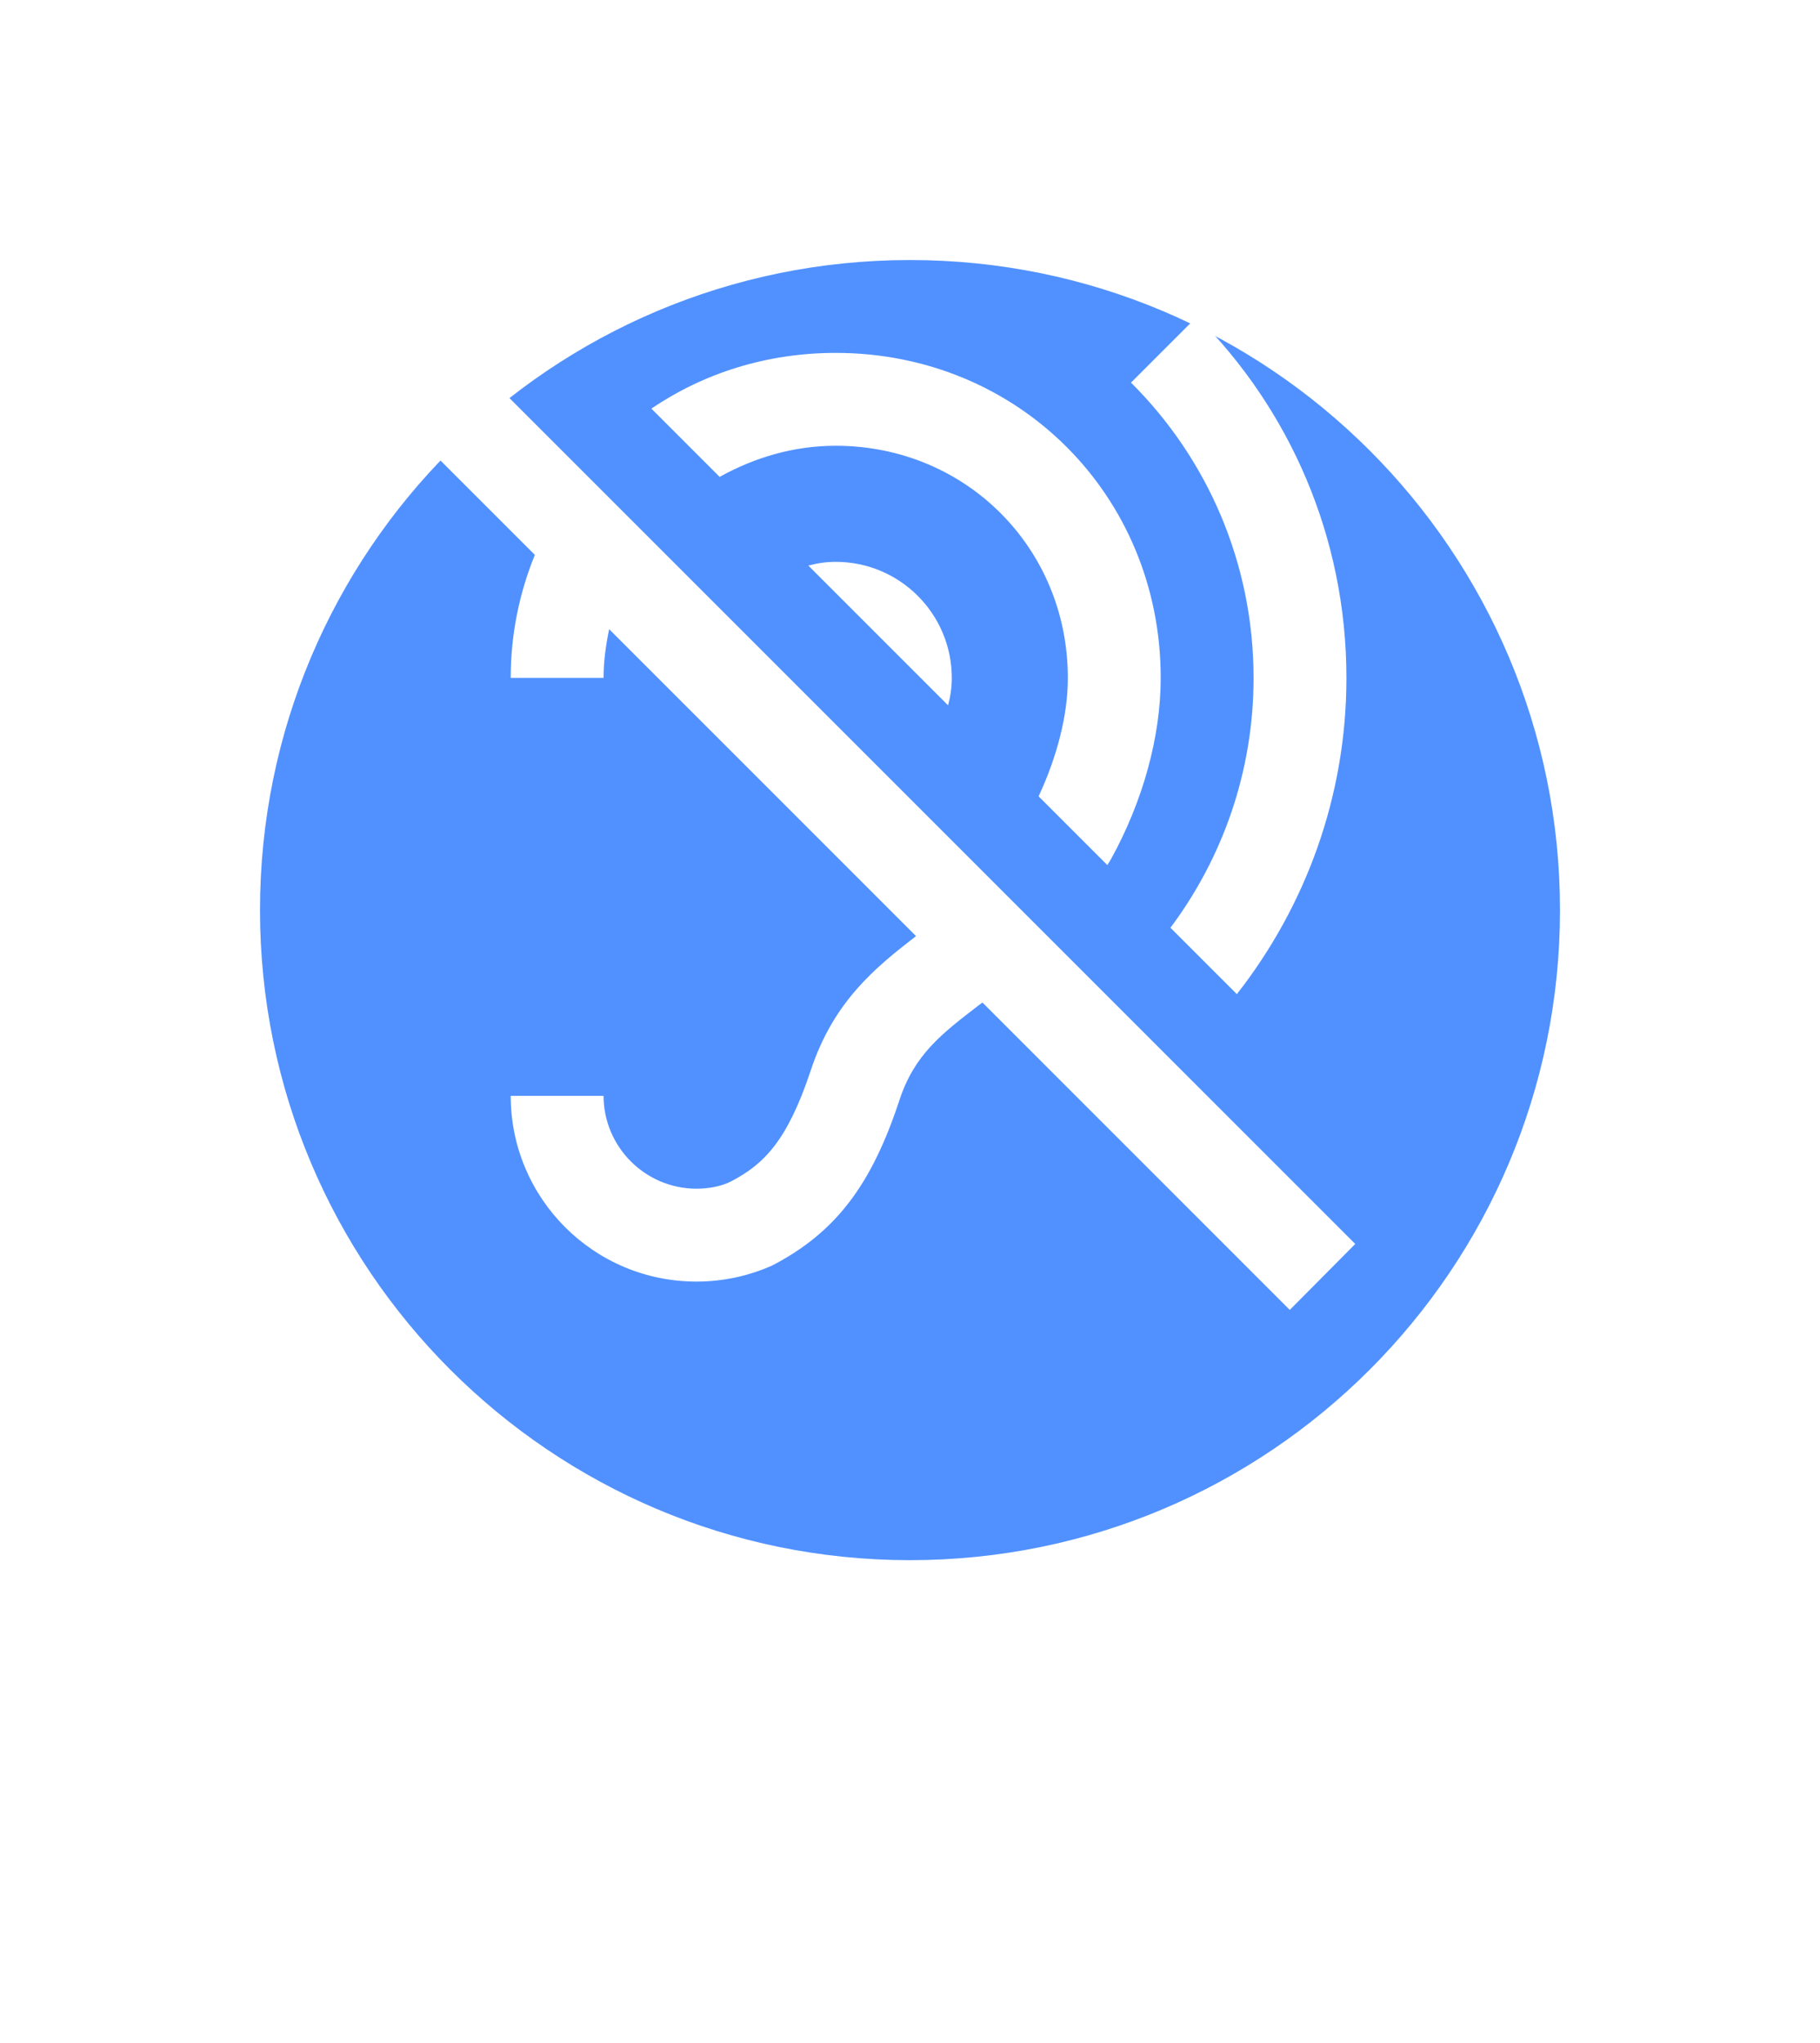<svg width="98" height="110" viewBox="0 0 98 110" fill="none" xmlns="http://www.w3.org/2000/svg">
<g clip-path="url(#clip0_1_8)">
<g filter="url(#filter0_d_1_8)">
<path d="M49.5 97L36.943 79H62.057L49.5 97Z" fill="white"/>
<path d="M89 45C89 67.091 71.091 85 49 85C26.909 85 9 67.091 9 45C9 22.909 26.909 5 49 5C71.091 5 89 22.909 89 45Z" fill="white"/>
<path d="M84 45C84 64.33 68.33 80 49 80C29.67 80 14 64.33 14 45C14 25.67 29.67 10 49 10C68.33 10 84 25.67 84 45Z" fill="#005EFF" fill-opacity="0.68"/>
</g>
<path d="M35.075 22C37.875 20.1 41.275 19 45 19C54.825 19 62.5 26.675 62.5 36.5C62.5 39.65 61.55 43.125 59.825 46.25C59.775 46.35 59.7 46.45 59.625 46.575L55.925 42.875C56.925 40.725 57.5 38.5 57.5 36.5C57.5 29.5 52 24 45 24C42.7 24 40.6 24.65 38.75 25.675L35.075 22ZM63.025 49.95L66.6 53.525C70.275 48.825 72.5 42.925 72.5 36.5C72.5 28.9 69.425 22.025 64.45 17.05L60.9 20.6C64.975 24.65 67.5 30.275 67.5 36.5C67.5 41.55 65.825 46.2 63.025 49.95ZM45 30.25C44.475 30.25 44 30.325 43.525 30.45L51.05 37.975C51.175 37.5 51.25 37.025 51.25 36.5C51.25 33.05 48.45 30.25 45 30.25ZM72.975 66.975L27.025 21.025L23.475 24.55L28.8 29.875C27.975 31.9 27.5 34.125 27.5 36.5H32.5C32.5 35.6 32.625 34.725 32.8 33.875L49.325 50.4C47.125 52.1 44.875 53.925 43.65 57.65C42.4 61.4 41.15 62.675 39.375 63.6C38.9 63.85 38.225 64 37.5 64C34.75 64 32.5 61.75 32.5 59H27.5C27.5 64.525 31.975 69 37.5 69C38.925 69 40.325 68.7 41.6 68.125C45 66.35 46.925 63.8 48.425 59.25C49.225 56.8 50.675 55.675 52.7 54.125C52.775 54.075 52.825 54.025 52.9 53.975L69.45 70.525L72.975 66.975Z" fill="white"/>
</g>
<defs>
<filter id="filter0_d_1_8" x="0.7" y="0.7" width="96.6" height="108.6" filterUnits="userSpaceOnUse" color-interpolation-filters="sRGB">
<feFlood flood-opacity="0" result="BackgroundImageFix"/>
<feColorMatrix in="SourceAlpha" type="matrix" values="0 0 0 0 0 0 0 0 0 0 0 0 0 0 0 0 0 0 127 0" result="hardAlpha"/>
<feOffset dy="4"/>
<feGaussianBlur stdDeviation="4.15"/>
<feComposite in2="hardAlpha" operator="out"/>
<feColorMatrix type="matrix" values="0 0 0 0 0 0 0 0 0 0 0 0 0 0 0 0 0 0 0.25 0"/>
<feBlend mode="normal" in2="BackgroundImageFix" result="effect1_dropShadow_1_8"/>
<feBlend mode="normal" in="SourceGraphic" in2="effect1_dropShadow_1_8" result="shape"/>
</filter>
<clipPath id="clip0_1_8">
<rect width="98" height="110" fill="white"/>
</clipPath>
</defs>
</svg>
